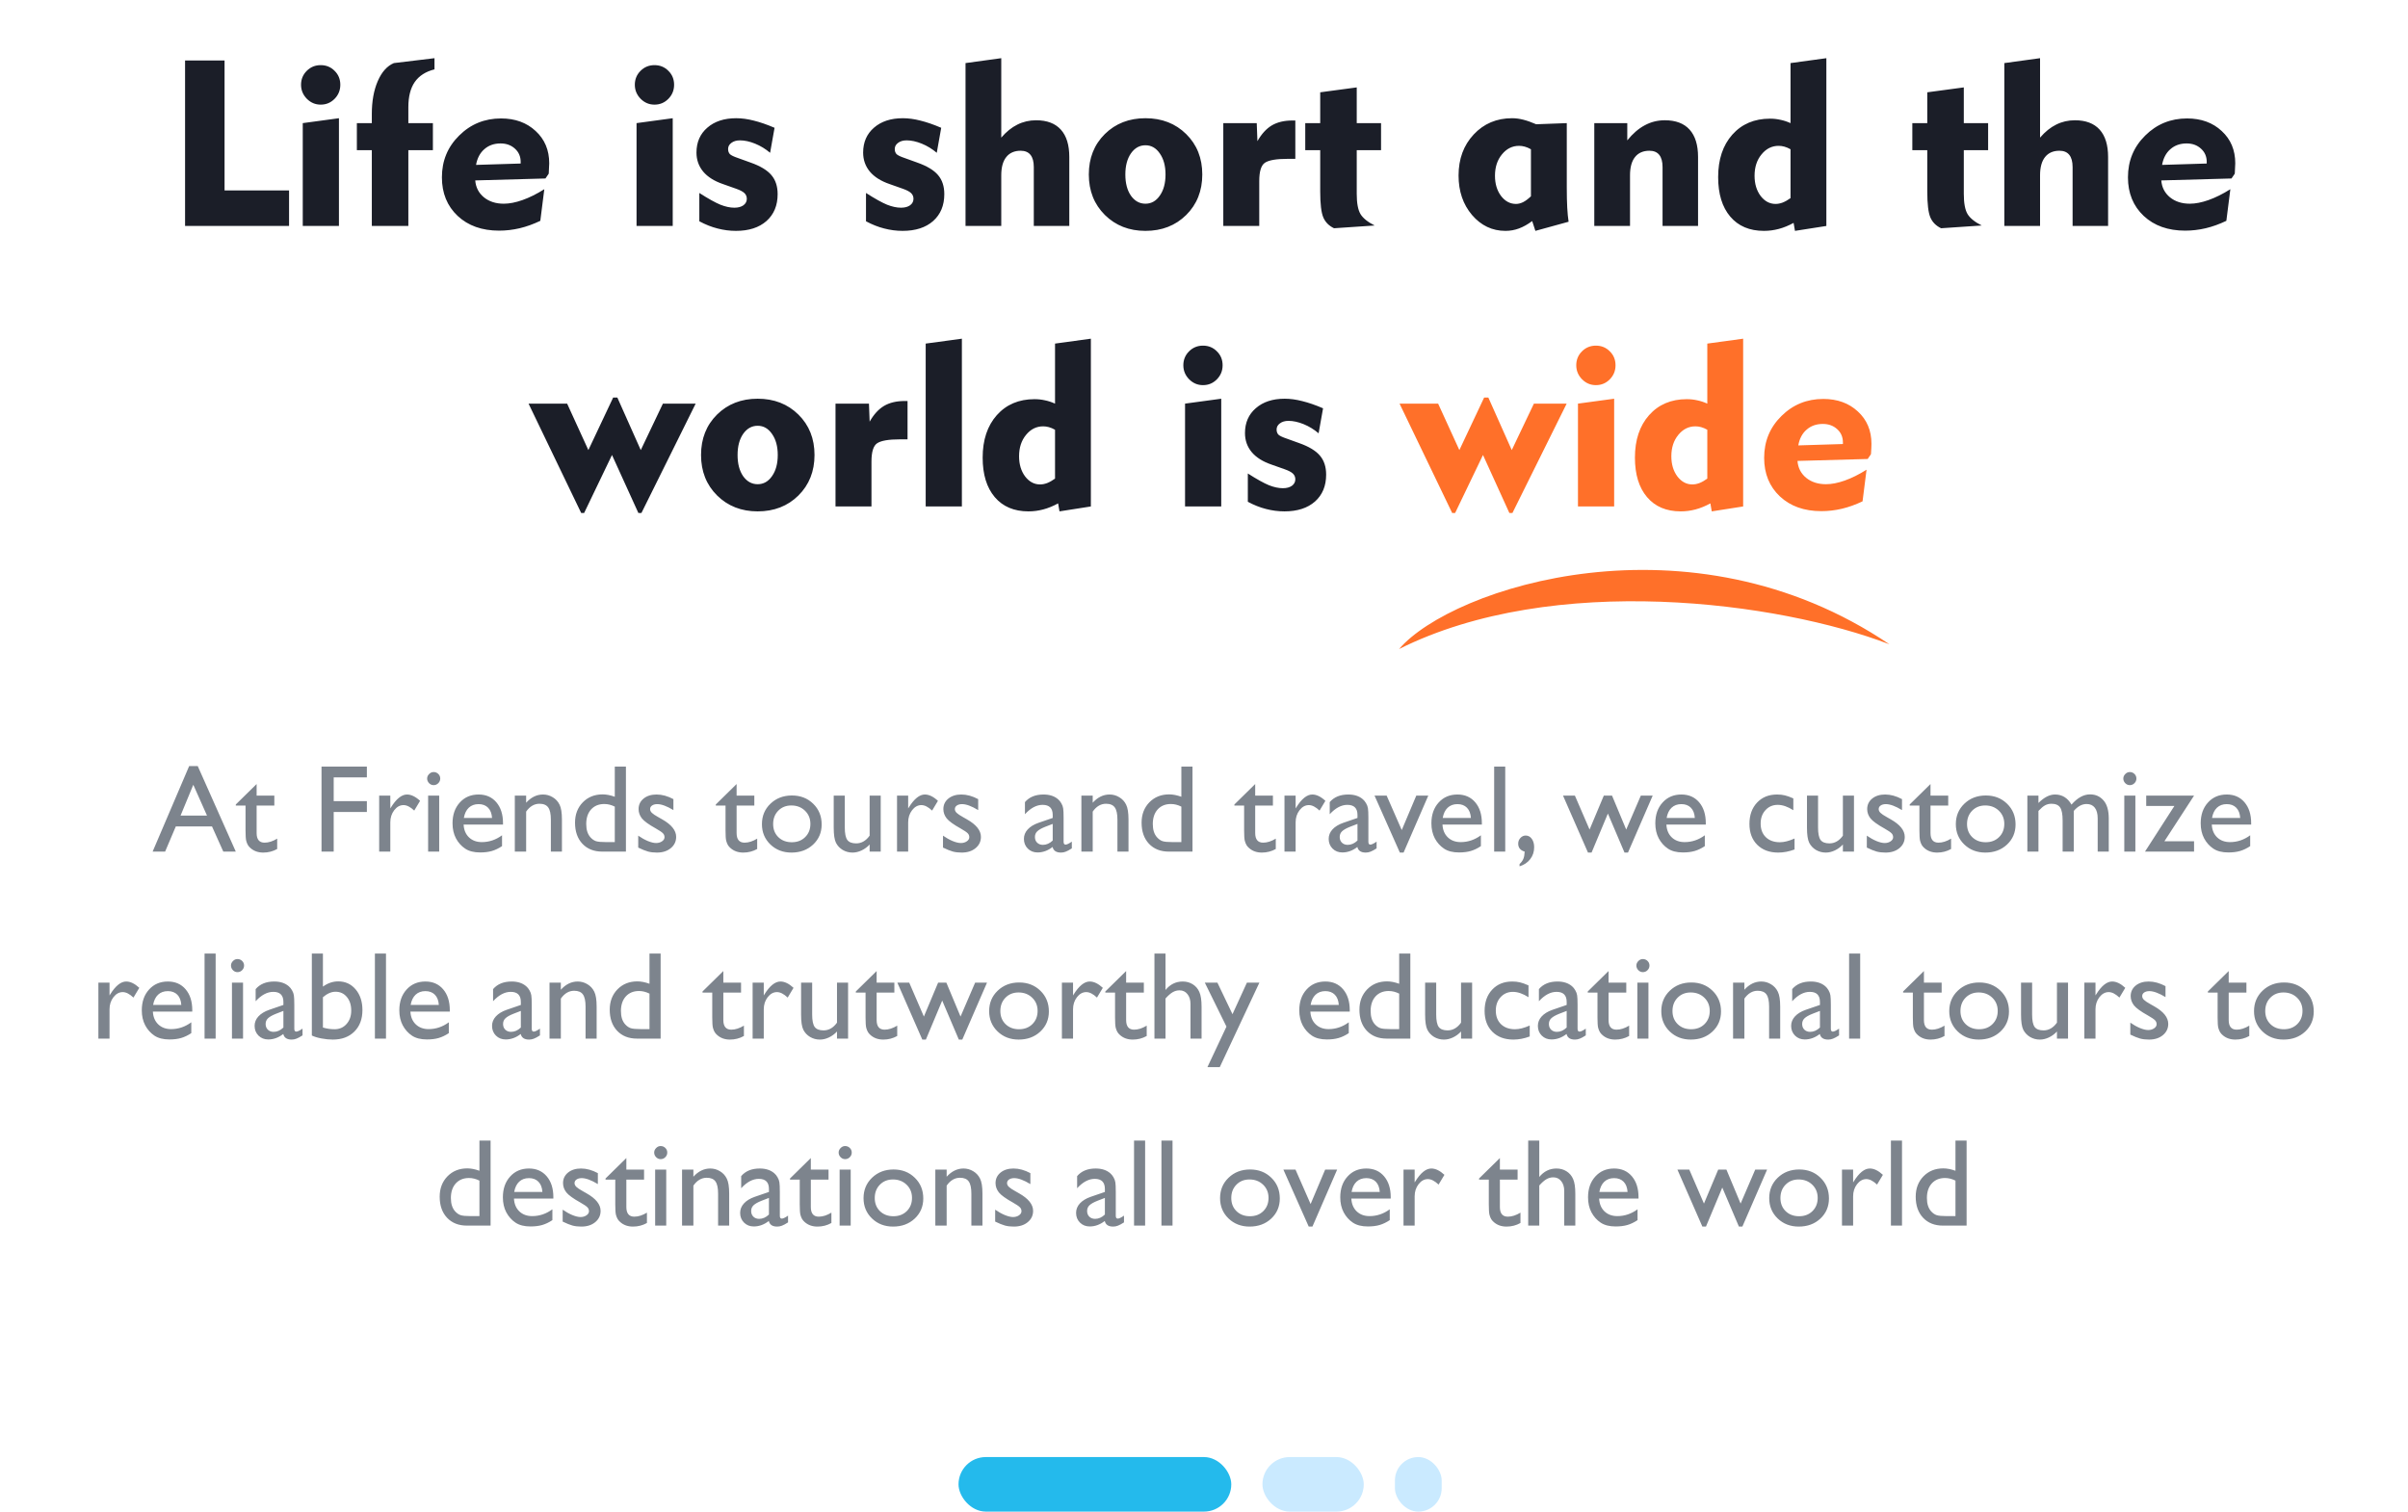 <svg width="309" height="194" viewBox="0 0 309 194" fill="none" xmlns="http://www.w3.org/2000/svg">
<path d="M23.748 29V7.76H28.816V24.444H37.093V29H23.748ZM38.631 10.88C38.631 10.177 38.875 9.581 39.363 9.093C39.852 8.604 40.447 8.36 41.15 8.36C41.863 8.36 42.459 8.604 42.938 9.093C43.426 9.571 43.67 10.167 43.67 10.88C43.67 11.583 43.426 12.184 42.938 12.682C42.449 13.18 41.853 13.429 41.15 13.429C40.467 13.429 39.876 13.18 39.378 12.682C38.88 12.174 38.631 11.573 38.631 10.88ZM43.494 29H38.851V15.802L43.494 15.172V29ZM55.55 15.802V19.273H52.4V29H47.713V19.273H45.794V15.802H47.713V14.63C47.713 12.989 47.967 11.583 48.475 10.411C48.982 9.239 49.671 8.468 50.54 8.097L55.755 7.467V8.902C54.622 9.186 53.777 9.728 53.221 10.528C52.674 11.319 52.4 12.398 52.4 13.766V15.802H55.55ZM61.087 21.163L66.814 20.987V20.782C66.814 20.089 66.57 19.523 66.082 19.083C65.594 18.634 64.978 18.409 64.236 18.409C63.406 18.409 62.713 18.653 62.156 19.142C61.6 19.62 61.243 20.294 61.087 21.163ZM69.847 24.283L69.334 28.341C68.436 28.77 67.552 29.088 66.683 29.293C65.814 29.498 64.935 29.601 64.046 29.601C61.849 29.601 60.076 28.971 58.728 27.711C57.381 26.441 56.707 24.791 56.707 22.76C56.707 20.641 57.444 18.854 58.919 17.398C60.394 15.934 62.185 15.201 64.295 15.201C66.102 15.201 67.581 15.738 68.733 16.812C69.895 17.877 70.477 19.259 70.477 20.958C70.477 21.222 70.457 21.642 70.418 22.218L70.403 22.306L69.993 22.906L60.984 23.155C61.053 24.044 61.424 24.767 62.098 25.323C62.772 25.87 63.621 26.144 64.647 26.144C65.369 26.144 66.17 25.987 67.049 25.675C67.938 25.362 68.87 24.898 69.847 24.283ZM81.463 10.88C81.463 10.177 81.707 9.581 82.195 9.093C82.684 8.604 83.279 8.36 83.982 8.36C84.695 8.36 85.291 8.604 85.769 9.093C86.258 9.571 86.502 10.167 86.502 10.88C86.502 11.583 86.258 12.184 85.769 12.682C85.281 13.18 84.686 13.429 83.982 13.429C83.299 13.429 82.708 13.18 82.21 12.682C81.712 12.174 81.463 11.573 81.463 10.88ZM86.326 29H81.683V15.802L86.326 15.172V29ZM89.739 28.399V24.767C90.901 25.509 91.805 26.012 92.449 26.275C93.094 26.529 93.689 26.656 94.236 26.656C94.715 26.656 95.101 26.554 95.394 26.349C95.686 26.134 95.833 25.855 95.833 25.514C95.833 25.221 95.731 24.977 95.525 24.781C95.32 24.586 94.969 24.4 94.471 24.225L92.772 23.624C91.658 23.243 90.814 22.711 90.237 22.027C89.661 21.334 89.373 20.519 89.373 19.581C89.373 18.253 89.837 17.189 90.765 16.388C91.692 15.577 92.928 15.172 94.471 15.172C95.184 15.172 95.936 15.274 96.727 15.479C97.527 15.675 98.416 15.982 99.393 16.402L98.821 19.61C98.235 19.112 97.596 18.722 96.902 18.439C96.209 18.155 95.56 18.014 94.954 18.014C94.505 18.014 94.139 18.121 93.856 18.336C93.572 18.541 93.431 18.805 93.431 19.127C93.431 19.4 93.509 19.62 93.665 19.786C93.831 19.942 94.192 20.113 94.749 20.299L96.331 20.87C97.571 21.31 98.455 21.842 98.982 22.467C99.519 23.092 99.788 23.907 99.788 24.913C99.788 26.368 99.31 27.52 98.353 28.37C97.395 29.21 96.092 29.63 94.441 29.63C93.641 29.63 92.85 29.527 92.068 29.322C91.297 29.127 90.52 28.819 89.739 28.399ZM111.126 28.399V24.767C112.288 25.509 113.191 26.012 113.836 26.275C114.48 26.529 115.076 26.656 115.623 26.656C116.102 26.656 116.487 26.554 116.78 26.349C117.073 26.134 117.22 25.855 117.22 25.514C117.22 25.221 117.117 24.977 116.912 24.781C116.707 24.586 116.355 24.4 115.857 24.225L114.158 23.624C113.045 23.243 112.2 22.711 111.624 22.027C111.048 21.334 110.76 20.519 110.76 19.581C110.76 18.253 111.224 17.189 112.151 16.388C113.079 15.577 114.314 15.172 115.857 15.172C116.57 15.172 117.322 15.274 118.113 15.479C118.914 15.675 119.803 15.982 120.779 16.402L120.208 19.61C119.622 19.112 118.982 18.722 118.289 18.439C117.596 18.155 116.946 18.014 116.341 18.014C115.892 18.014 115.525 18.121 115.242 18.336C114.959 18.541 114.817 18.805 114.817 19.127C114.817 19.4 114.896 19.62 115.052 19.786C115.218 19.942 115.579 20.113 116.136 20.299L117.718 20.87C118.958 21.31 119.842 21.842 120.369 22.467C120.906 23.092 121.175 23.907 121.175 24.913C121.175 26.368 120.696 27.52 119.739 28.37C118.782 29.21 117.479 29.63 115.828 29.63C115.027 29.63 114.236 29.527 113.455 29.322C112.684 29.127 111.907 28.819 111.126 28.399ZM128.484 29H123.899V8.097L128.484 7.467V17.662C129.129 16.91 129.817 16.354 130.55 15.992C131.292 15.621 132.093 15.435 132.952 15.435C134.349 15.435 135.408 15.836 136.131 16.637C136.854 17.438 137.215 18.609 137.215 20.152V29H132.659V21.441C132.659 20.748 132.518 20.226 132.234 19.874C131.951 19.523 131.531 19.347 130.975 19.347C130.174 19.347 129.559 19.615 129.129 20.152C128.699 20.689 128.484 21.471 128.484 22.496V29ZM144.407 22.394C144.407 23.517 144.646 24.425 145.125 25.118C145.613 25.802 146.233 26.144 146.985 26.144C147.737 26.144 148.353 25.797 148.831 25.104C149.319 24.41 149.563 23.507 149.563 22.394C149.563 21.29 149.319 20.392 148.831 19.698C148.353 18.995 147.737 18.644 146.985 18.644C146.233 18.644 145.613 18.99 145.125 19.684C144.646 20.377 144.407 21.28 144.407 22.394ZM139.72 22.394C139.72 20.294 140.403 18.565 141.771 17.208C143.147 15.851 144.886 15.172 146.985 15.172C149.095 15.172 150.838 15.851 152.215 17.208C153.592 18.565 154.28 20.294 154.28 22.394C154.28 24.493 153.592 26.227 152.215 27.594C150.838 28.951 149.095 29.63 146.985 29.63C144.896 29.63 143.162 28.951 141.785 27.594C140.408 26.227 139.72 24.493 139.72 22.394ZM161.59 29H156.976V15.802H161.268L161.355 18.116C161.883 17.189 162.498 16.515 163.201 16.095C163.914 15.675 164.798 15.465 165.853 15.465H166.219V20.387H165.735H165.223C163.787 20.387 162.82 20.553 162.322 20.885C161.834 21.207 161.59 21.993 161.59 23.243V29ZM169.412 24.561V19.273H167.493V15.802H169.412V11.847L174.1 11.217V15.802H177.22V19.273H174.1V24.884C174.1 26.075 174.261 26.939 174.583 27.477C174.905 28.004 175.511 28.492 176.399 28.941L171.185 29.293C170.53 28.98 170.071 28.517 169.808 27.901C169.544 27.276 169.412 26.163 169.412 24.561ZM196.453 19.156C196.18 19 195.916 18.888 195.662 18.819C195.418 18.751 195.174 18.717 194.93 18.717C194.061 18.717 193.328 19.083 192.732 19.815C192.137 20.538 191.839 21.451 191.839 22.555C191.839 23.59 192.098 24.454 192.615 25.148C193.143 25.831 193.782 26.173 194.534 26.173C194.837 26.173 195.145 26.095 195.457 25.939C195.779 25.773 196.111 25.523 196.453 25.191V19.156ZM201.053 15.802V24.049C201.053 25.084 201.072 25.953 201.111 26.656C201.15 27.359 201.209 27.96 201.287 28.458L197.024 29.63L196.614 28.37C196.038 28.8 195.472 29.117 194.915 29.322C194.368 29.527 193.792 29.63 193.187 29.63C191.487 29.63 190.057 28.951 188.895 27.594C187.742 26.236 187.166 24.547 187.166 22.525C187.166 20.396 187.815 18.639 189.114 17.252C190.413 15.865 192.054 15.172 194.036 15.172C194.495 15.172 194.974 15.235 195.472 15.362C195.97 15.489 196.521 15.685 197.127 15.948L201.053 15.802ZM209.168 29H204.583V15.802H208.816V18.014C209.52 17.145 210.267 16.5 211.058 16.08C211.849 15.65 212.708 15.435 213.636 15.435C215.032 15.435 216.092 15.836 216.814 16.637C217.537 17.438 217.898 18.609 217.898 20.152V29H213.343V21.441C213.343 20.748 213.201 20.226 212.918 19.874C212.635 19.523 212.215 19.347 211.658 19.347C210.857 19.347 210.242 19.615 209.812 20.152C209.383 20.689 209.168 21.471 209.168 22.496V29ZM229.764 19.156C229.49 19 229.227 18.888 228.973 18.819C228.729 18.751 228.484 18.717 228.24 18.717C227.371 18.717 226.639 19.083 226.043 19.815C225.447 20.538 225.149 21.451 225.149 22.555C225.149 23.59 225.408 24.454 225.926 25.148C226.453 25.831 227.093 26.173 227.845 26.173C228.138 26.173 228.44 26.114 228.753 25.997C229.075 25.87 229.412 25.68 229.764 25.426V19.156ZM234.363 7.467V29L230.335 29.63L230.159 28.605C229.515 28.956 228.88 29.215 228.255 29.381C227.63 29.547 226.995 29.63 226.351 29.63C224.505 29.63 223.064 29.02 222.029 27.799C220.994 26.578 220.477 24.889 220.477 22.73C220.477 20.465 221.082 18.648 222.293 17.281C223.514 15.914 225.125 15.23 227.127 15.23C227.596 15.23 228.045 15.279 228.475 15.377C228.904 15.465 229.334 15.606 229.764 15.802V8.097L234.363 7.467ZM247.312 24.561V19.273H245.394V15.802H247.312V11.847L252 11.217V15.802H255.12V19.273H252V24.884C252 26.075 252.161 26.939 252.483 27.477C252.806 28.004 253.411 28.492 254.3 28.941L249.085 29.293C248.431 28.98 247.972 28.517 247.708 27.901C247.444 27.276 247.312 26.163 247.312 24.561ZM261.785 29H257.2V8.097L261.785 7.467V17.662C262.43 16.91 263.118 16.354 263.851 15.992C264.593 15.621 265.394 15.435 266.253 15.435C267.649 15.435 268.709 15.836 269.432 16.637C270.154 17.438 270.516 18.609 270.516 20.152V29H265.96V21.441C265.96 20.748 265.818 20.226 265.535 19.874C265.252 19.523 264.832 19.347 264.275 19.347C263.475 19.347 262.859 19.615 262.43 20.152C262 20.689 261.785 21.471 261.785 22.496V29ZM277.444 21.163L283.172 20.987V20.782C283.172 20.089 282.928 19.523 282.439 19.083C281.951 18.634 281.336 18.409 280.594 18.409C279.764 18.409 279.07 18.653 278.514 19.142C277.957 19.62 277.601 20.294 277.444 21.163ZM286.204 24.283L285.691 28.341C284.793 28.77 283.909 29.088 283.04 29.293C282.171 29.498 281.292 29.601 280.403 29.601C278.206 29.601 276.434 28.971 275.086 27.711C273.738 26.441 273.064 24.791 273.064 22.76C273.064 20.641 273.802 18.854 275.276 17.398C276.751 15.934 278.543 15.201 280.652 15.201C282.459 15.201 283.938 15.738 285.091 16.812C286.253 17.877 286.834 19.259 286.834 20.958C286.834 21.222 286.814 21.642 286.775 22.218L286.761 22.306L286.351 22.906L277.342 23.155C277.41 24.044 277.781 24.767 278.455 25.323C279.129 25.87 279.979 26.144 281.004 26.144C281.727 26.144 282.527 25.987 283.406 25.675C284.295 25.362 285.228 24.898 286.204 24.283ZM74.959 65.835H74.578L67.825 51.802H72.776L75.501 57.764L78.68 51.025H79.222L82.225 57.764L85.066 51.802H89.27L82.312 65.835H81.917L78.533 58.394L74.959 65.835ZM94.647 58.394C94.647 59.517 94.886 60.425 95.364 61.118C95.853 61.802 96.473 62.144 97.225 62.144C97.977 62.144 98.592 61.797 99.07 61.103C99.559 60.41 99.803 59.507 99.803 58.394C99.803 57.29 99.559 56.392 99.07 55.698C98.592 54.995 97.977 54.644 97.225 54.644C96.473 54.644 95.853 54.99 95.364 55.684C94.886 56.377 94.647 57.28 94.647 58.394ZM89.959 58.394C89.959 56.294 90.643 54.565 92.01 53.208C93.387 51.851 95.125 51.172 97.225 51.172C99.334 51.172 101.077 51.851 102.454 53.208C103.831 54.565 104.52 56.294 104.52 58.394C104.52 60.493 103.831 62.227 102.454 63.594C101.077 64.951 99.334 65.63 97.225 65.63C95.135 65.63 93.401 64.951 92.024 63.594C90.647 62.227 89.959 60.493 89.959 58.394ZM111.829 65H107.215V51.802H111.507L111.595 54.116C112.122 53.188 112.737 52.515 113.44 52.095C114.153 51.675 115.037 51.465 116.092 51.465H116.458V56.387H115.975H115.462C114.026 56.387 113.06 56.553 112.562 56.885C112.073 57.207 111.829 57.993 111.829 59.243V65ZM123.431 65H118.787V44.097L123.431 43.467V65ZM135.384 55.156C135.11 55 134.847 54.888 134.593 54.819C134.349 54.751 134.104 54.717 133.86 54.717C132.991 54.717 132.259 55.083 131.663 55.815C131.067 56.538 130.77 57.451 130.77 58.555C130.77 59.59 131.028 60.454 131.546 61.148C132.073 61.831 132.713 62.173 133.465 62.173C133.758 62.173 134.061 62.114 134.373 61.997C134.695 61.87 135.032 61.68 135.384 61.426V55.156ZM139.983 43.467V65L135.955 65.63L135.779 64.605C135.135 64.956 134.5 65.215 133.875 65.381C133.25 65.547 132.615 65.63 131.971 65.63C130.125 65.63 128.685 65.019 127.649 63.799C126.614 62.578 126.097 60.889 126.097 58.73C126.097 56.465 126.702 54.648 127.913 53.281C129.134 51.914 130.745 51.23 132.747 51.23C133.216 51.23 133.665 51.279 134.095 51.377C134.524 51.465 134.954 51.606 135.384 51.802V44.097L139.983 43.467ZM151.849 46.88C151.849 46.177 152.093 45.581 152.581 45.093C153.069 44.605 153.665 44.36 154.368 44.36C155.081 44.36 155.677 44.605 156.155 45.093C156.644 45.571 156.888 46.167 156.888 46.88C156.888 47.583 156.644 48.184 156.155 48.682C155.667 49.18 155.071 49.429 154.368 49.429C153.685 49.429 153.094 49.18 152.596 48.682C152.098 48.174 151.849 47.573 151.849 46.88ZM156.712 65H152.068V51.802L156.712 51.172V65ZM160.125 64.399V60.767C161.287 61.509 162.19 62.012 162.835 62.275C163.479 62.529 164.075 62.656 164.622 62.656C165.101 62.656 165.486 62.554 165.779 62.349C166.072 62.134 166.219 61.855 166.219 61.514C166.219 61.221 166.116 60.977 165.911 60.781C165.706 60.586 165.354 60.4 164.856 60.225L163.157 59.624C162.044 59.243 161.199 58.711 160.623 58.027C160.047 57.334 159.759 56.519 159.759 55.581C159.759 54.253 160.223 53.188 161.15 52.388C162.078 51.577 163.313 51.172 164.856 51.172C165.569 51.172 166.321 51.274 167.112 51.48C167.913 51.675 168.802 51.982 169.778 52.402L169.207 55.61C168.621 55.112 167.981 54.722 167.288 54.438C166.595 54.155 165.945 54.014 165.34 54.014C164.891 54.014 164.524 54.121 164.241 54.336C163.958 54.541 163.816 54.805 163.816 55.127C163.816 55.4 163.895 55.62 164.051 55.786C164.217 55.942 164.578 56.113 165.135 56.299L166.717 56.87C167.957 57.31 168.841 57.842 169.368 58.467C169.905 59.092 170.174 59.907 170.174 60.913C170.174 62.368 169.695 63.52 168.738 64.37C167.781 65.21 166.478 65.63 164.827 65.63C164.026 65.63 163.235 65.527 162.454 65.322C161.683 65.127 160.906 64.819 160.125 64.399Z" fill="#1B1E28"/>
<path d="M186.727 65.835H186.346L179.593 51.802H184.544L187.269 57.764L190.447 51.025H190.989L193.992 57.764L196.834 51.802H201.038L194.08 65.835H193.685L190.301 58.394L186.727 65.835ZM202.269 46.88C202.269 46.177 202.513 45.581 203.001 45.093C203.489 44.605 204.085 44.36 204.788 44.36C205.501 44.36 206.097 44.605 206.575 45.093C207.063 45.571 207.308 46.167 207.308 46.88C207.308 47.583 207.063 48.184 206.575 48.682C206.087 49.18 205.491 49.429 204.788 49.429C204.104 49.429 203.514 49.18 203.016 48.682C202.518 48.174 202.269 47.573 202.269 46.88ZM207.132 65H202.488V51.802L207.132 51.172V65ZM219.085 55.156C218.812 55 218.548 54.888 218.294 54.819C218.05 54.751 217.806 54.717 217.562 54.717C216.692 54.717 215.96 55.083 215.364 55.815C214.769 56.538 214.471 57.451 214.471 58.555C214.471 59.59 214.729 60.454 215.247 61.148C215.774 61.831 216.414 62.173 217.166 62.173C217.459 62.173 217.762 62.114 218.074 61.997C218.396 61.87 218.733 61.68 219.085 61.426V55.156ZM223.685 43.467V65L219.656 65.63L219.48 64.605C218.836 64.956 218.201 65.215 217.576 65.381C216.951 65.547 216.316 65.63 215.672 65.63C213.826 65.63 212.386 65.019 211.351 63.799C210.315 62.578 209.798 60.889 209.798 58.73C209.798 56.465 210.403 54.648 211.614 53.281C212.835 51.914 214.446 51.23 216.448 51.23C216.917 51.23 217.366 51.279 217.796 51.377C218.226 51.465 218.655 51.606 219.085 51.802V44.097L223.685 43.467ZM230.76 57.163L236.487 56.987V56.782C236.487 56.089 236.243 55.523 235.755 55.083C235.267 54.634 234.651 54.409 233.909 54.409C233.079 54.409 232.386 54.653 231.829 55.142C231.272 55.62 230.916 56.294 230.76 57.163ZM239.52 60.283L239.007 64.341C238.108 64.77 237.225 65.088 236.355 65.293C235.486 65.498 234.607 65.601 233.719 65.601C231.521 65.601 229.749 64.971 228.401 63.711C227.054 62.441 226.38 60.791 226.38 58.76C226.38 56.641 227.117 54.853 228.592 53.398C230.066 51.934 231.858 51.201 233.968 51.201C235.774 51.201 237.254 51.738 238.406 52.812C239.568 53.877 240.149 55.259 240.149 56.958C240.149 57.222 240.13 57.642 240.091 58.218L240.076 58.306L239.666 58.906L230.657 59.155C230.726 60.044 231.097 60.767 231.771 61.323C232.444 61.87 233.294 62.144 234.319 62.144C235.042 62.144 235.843 61.987 236.722 61.675C237.61 61.362 238.543 60.898 239.52 60.283Z" fill="#FF7029"/>
<path d="M179.53 83.298C186.322 75.382 216.869 65.383 242.449 82.685C228.297 77.254 199.364 73.364 179.53 83.298Z" fill="#FF7029"/>
<path d="M24.273 98.32H25.375L30.258 109.296H28.656L27.203 106.062H22.562L21.188 109.296H19.586L24.273 98.32ZM26.562 104.671L24.805 100.718L23.172 104.671H26.562ZM30.258 103.249L32.93 100.624V102.109H35.203V103.39H32.93V106.913C32.93 107.736 33.271 108.148 33.953 108.148C34.464 108.148 35.003 107.976 35.57 107.632V108.96C35.023 109.267 34.427 109.421 33.781 109.421C33.13 109.421 32.589 109.231 32.156 108.851C32.021 108.736 31.909 108.609 31.82 108.468C31.732 108.322 31.656 108.135 31.594 107.905C31.537 107.671 31.508 107.228 31.508 106.577V103.39H30.258V103.249ZM41.258 98.382H47.078V99.773H42.82V102.82H47.078V104.21H42.82V109.296H41.258V98.382ZM50.086 102.109V103.757L50.164 103.632C50.852 102.523 51.539 101.968 52.227 101.968C52.763 101.968 53.323 102.239 53.906 102.78L53.156 104.03C52.661 103.562 52.203 103.327 51.781 103.327C51.323 103.327 50.925 103.546 50.586 103.984C50.253 104.421 50.086 104.939 50.086 105.538V109.296H48.656V102.109H50.086ZM55.641 99.085C55.875 99.085 56.075 99.166 56.242 99.327C56.409 99.489 56.492 99.687 56.492 99.921C56.492 100.15 56.409 100.348 56.242 100.515C56.075 100.682 55.875 100.765 55.641 100.765C55.422 100.765 55.229 100.682 55.062 100.515C54.896 100.343 54.812 100.145 54.812 99.921C54.812 99.702 54.896 99.51 55.062 99.343C55.229 99.171 55.422 99.085 55.641 99.085ZM54.938 102.109H56.359V109.296H54.938V102.109ZM64.547 105.827H59.492C59.529 106.515 59.758 107.062 60.18 107.468C60.607 107.874 61.156 108.077 61.828 108.077C62.766 108.077 63.63 107.786 64.422 107.202V108.593C63.984 108.885 63.55 109.093 63.117 109.218C62.69 109.343 62.188 109.405 61.609 109.405C60.818 109.405 60.177 109.241 59.688 108.913C59.198 108.585 58.805 108.145 58.508 107.593C58.216 107.036 58.07 106.392 58.07 105.663C58.07 104.57 58.38 103.682 59 102.999C59.62 102.312 60.425 101.968 61.414 101.968C62.367 101.968 63.128 102.301 63.695 102.968C64.263 103.635 64.547 104.528 64.547 105.648V105.827ZM59.523 104.976H63.141C63.104 104.408 62.935 103.971 62.633 103.663C62.331 103.356 61.925 103.202 61.414 103.202C60.904 103.202 60.484 103.356 60.156 103.663C59.833 103.971 59.622 104.408 59.523 104.976ZM67.516 102.109V103.023C68.151 102.32 68.872 101.968 69.68 101.968C70.128 101.968 70.544 102.085 70.93 102.32C71.315 102.549 71.607 102.866 71.805 103.273C72.008 103.674 72.109 104.312 72.109 105.187V109.296H70.688V105.202C70.688 104.468 70.576 103.945 70.352 103.632C70.128 103.314 69.753 103.155 69.227 103.155C68.555 103.155 67.984 103.491 67.516 104.163V109.296H66.062V102.109H67.516ZM78.891 98.382H80.32V109.296H77.281C76.219 109.296 75.37 108.96 74.734 108.288C74.104 107.616 73.789 106.715 73.789 105.585C73.789 104.528 74.12 103.658 74.781 102.976C75.448 102.294 76.297 101.952 77.328 101.952C77.807 101.952 78.328 102.054 78.891 102.257V98.382ZM78.891 108.077V103.523C78.448 103.299 78 103.187 77.547 103.187C76.838 103.187 76.273 103.419 75.852 103.882C75.435 104.346 75.227 104.971 75.227 105.757C75.227 106.497 75.409 107.067 75.773 107.468C75.992 107.708 76.224 107.869 76.469 107.952C76.713 108.036 77.154 108.077 77.789 108.077H78.891ZM81.898 108.78V107.249C82.299 107.53 82.708 107.76 83.125 107.937C83.547 108.109 83.901 108.195 84.188 108.195C84.484 108.195 84.74 108.122 84.953 107.976C85.167 107.83 85.273 107.655 85.273 107.452C85.273 107.244 85.203 107.072 85.062 106.937C84.927 106.796 84.63 106.596 84.172 106.335C83.255 105.825 82.654 105.39 82.367 105.03C82.086 104.666 81.945 104.27 81.945 103.843C81.945 103.291 82.159 102.84 82.586 102.491C83.018 102.142 83.573 101.968 84.25 101.968C84.953 101.968 85.674 102.166 86.414 102.562V103.968C85.57 103.458 84.88 103.202 84.344 103.202C84.068 103.202 83.844 103.262 83.672 103.382C83.505 103.497 83.422 103.65 83.422 103.843C83.422 104.01 83.497 104.169 83.648 104.32C83.805 104.471 84.076 104.653 84.461 104.866L84.969 105.155C86.167 105.833 86.766 106.583 86.766 107.405C86.766 107.994 86.534 108.478 86.07 108.859C85.612 109.234 85.021 109.421 84.297 109.421C83.87 109.421 83.49 109.377 83.156 109.288C82.823 109.195 82.404 109.025 81.898 108.78ZM91.852 103.249L94.523 100.624V102.109H96.797V103.39H94.523V106.913C94.523 107.736 94.865 108.148 95.547 108.148C96.057 108.148 96.596 107.976 97.164 107.632V108.96C96.617 109.267 96.021 109.421 95.375 109.421C94.724 109.421 94.182 109.231 93.75 108.851C93.615 108.736 93.503 108.609 93.414 108.468C93.326 108.322 93.25 108.135 93.188 107.905C93.13 107.671 93.102 107.228 93.102 106.577V103.39H91.852V103.249ZM101.625 102.093C102.719 102.093 103.628 102.447 104.352 103.155C105.076 103.859 105.438 104.744 105.438 105.812C105.438 106.848 105.07 107.71 104.336 108.398C103.602 109.08 102.677 109.421 101.562 109.421C100.484 109.421 99.583 109.075 98.859 108.382C98.135 107.684 97.773 106.814 97.773 105.773C97.773 104.721 98.138 103.846 98.867 103.148C99.602 102.445 100.521 102.093 101.625 102.093ZM101.547 103.374C100.865 103.374 100.305 103.598 99.867 104.046C99.43 104.494 99.211 105.064 99.211 105.757C99.211 106.445 99.435 107.007 99.883 107.445C100.331 107.877 100.906 108.093 101.609 108.093C102.307 108.093 102.878 107.874 103.32 107.437C103.768 106.994 103.992 106.429 103.992 105.741C103.992 105.059 103.76 104.494 103.297 104.046C102.833 103.598 102.25 103.374 101.547 103.374ZM111.594 109.296V108.382C111.292 108.71 110.945 108.965 110.555 109.148C110.169 109.33 109.784 109.421 109.398 109.421C108.945 109.421 108.526 109.309 108.141 109.085C107.76 108.856 107.471 108.549 107.273 108.163C107.081 107.773 106.984 107.127 106.984 106.226V102.109H108.406V106.21C108.406 106.965 108.513 107.494 108.727 107.796C108.945 108.093 109.326 108.241 109.867 108.241C110.544 108.241 111.12 107.911 111.594 107.249V102.109H113.016V109.296H111.594ZM116.539 102.109V103.757L116.617 103.632C117.305 102.523 117.992 101.968 118.68 101.968C119.216 101.968 119.776 102.239 120.359 102.78L119.609 104.03C119.115 103.562 118.656 103.327 118.234 103.327C117.776 103.327 117.378 103.546 117.039 103.984C116.706 104.421 116.539 104.939 116.539 105.538V109.296H115.109V102.109H116.539ZM121.008 108.78V107.249C121.409 107.53 121.818 107.76 122.234 107.937C122.656 108.109 123.01 108.195 123.297 108.195C123.594 108.195 123.849 108.122 124.062 107.976C124.276 107.83 124.383 107.655 124.383 107.452C124.383 107.244 124.312 107.072 124.172 106.937C124.036 106.796 123.74 106.596 123.281 106.335C122.365 105.825 121.763 105.39 121.477 105.03C121.195 104.666 121.055 104.27 121.055 103.843C121.055 103.291 121.268 102.84 121.695 102.491C122.128 102.142 122.682 101.968 123.359 101.968C124.062 101.968 124.784 102.166 125.523 102.562V103.968C124.68 103.458 123.99 103.202 123.453 103.202C123.177 103.202 122.953 103.262 122.781 103.382C122.615 103.497 122.531 103.65 122.531 103.843C122.531 104.01 122.607 104.169 122.758 104.32C122.914 104.471 123.185 104.653 123.57 104.866L124.078 105.155C125.276 105.833 125.875 106.583 125.875 107.405C125.875 107.994 125.643 108.478 125.18 108.859C124.721 109.234 124.13 109.421 123.406 109.421C122.979 109.421 122.599 109.377 122.266 109.288C121.932 109.195 121.513 109.025 121.008 108.78ZM136.484 104.976V108.03C136.484 108.275 136.568 108.398 136.734 108.398C136.906 108.398 137.174 108.27 137.539 108.015V108.882C137.216 109.09 136.956 109.231 136.758 109.304C136.565 109.382 136.362 109.421 136.148 109.421C135.539 109.421 135.18 109.182 135.07 108.702C134.466 109.171 133.823 109.405 133.141 109.405C132.641 109.405 132.224 109.241 131.891 108.913C131.557 108.58 131.391 108.163 131.391 107.663C131.391 107.21 131.552 106.807 131.875 106.452C132.203 106.093 132.667 105.809 133.266 105.601L135.086 104.976V104.593C135.086 103.728 134.654 103.296 133.789 103.296C133.013 103.296 132.258 103.697 131.523 104.499V102.945C132.076 102.294 132.87 101.968 133.906 101.968C134.682 101.968 135.305 102.171 135.773 102.577C135.93 102.708 136.07 102.882 136.195 103.101C136.32 103.314 136.398 103.53 136.43 103.749C136.466 103.963 136.484 104.372 136.484 104.976ZM135.086 107.874V105.741L134.133 106.109C133.648 106.301 133.305 106.497 133.102 106.695C132.904 106.887 132.805 107.129 132.805 107.421C132.805 107.718 132.898 107.96 133.086 108.148C133.279 108.335 133.526 108.429 133.828 108.429C134.281 108.429 134.701 108.244 135.086 107.874ZM140.219 102.109V103.023C140.854 102.32 141.576 101.968 142.383 101.968C142.831 101.968 143.247 102.085 143.633 102.32C144.018 102.549 144.31 102.866 144.508 103.273C144.711 103.674 144.812 104.312 144.812 105.187V109.296H143.391V105.202C143.391 104.468 143.279 103.945 143.055 103.632C142.831 103.314 142.456 103.155 141.93 103.155C141.258 103.155 140.688 103.491 140.219 104.163V109.296H138.766V102.109H140.219ZM151.594 98.382H153.023V109.296H149.984C148.922 109.296 148.073 108.96 147.438 108.288C146.807 107.616 146.492 106.715 146.492 105.585C146.492 104.528 146.823 103.658 147.484 102.976C148.151 102.294 149 101.952 150.031 101.952C150.51 101.952 151.031 102.054 151.594 102.257V98.382ZM151.594 108.077V103.523C151.151 103.299 150.703 103.187 150.25 103.187C149.542 103.187 148.977 103.419 148.555 103.882C148.138 104.346 147.93 104.971 147.93 105.757C147.93 106.497 148.112 107.067 148.477 107.468C148.695 107.708 148.927 107.869 149.172 107.952C149.417 108.036 149.857 108.077 150.492 108.077H151.594ZM158.398 103.249L161.07 100.624V102.109H163.344V103.39H161.07V106.913C161.07 107.736 161.411 108.148 162.094 108.148C162.604 108.148 163.143 107.976 163.711 107.632V108.96C163.164 109.267 162.568 109.421 161.922 109.421C161.271 109.421 160.729 109.231 160.297 108.851C160.161 108.736 160.049 108.609 159.961 108.468C159.872 108.322 159.797 108.135 159.734 107.905C159.677 107.671 159.648 107.228 159.648 106.577V103.39H158.398V103.249ZM166.258 102.109V103.757L166.336 103.632C167.023 102.523 167.711 101.968 168.398 101.968C168.935 101.968 169.495 102.239 170.078 102.78L169.328 104.03C168.833 103.562 168.375 103.327 167.953 103.327C167.495 103.327 167.096 103.546 166.758 103.984C166.424 104.421 166.258 104.939 166.258 105.538V109.296H164.828V102.109H166.258ZM175.594 104.976V108.03C175.594 108.275 175.677 108.398 175.844 108.398C176.016 108.398 176.284 108.27 176.648 108.015V108.882C176.326 109.09 176.065 109.231 175.867 109.304C175.674 109.382 175.471 109.421 175.258 109.421C174.648 109.421 174.289 109.182 174.18 108.702C173.576 109.171 172.932 109.405 172.25 109.405C171.75 109.405 171.333 109.241 171 108.913C170.667 108.58 170.5 108.163 170.5 107.663C170.5 107.21 170.661 106.807 170.984 106.452C171.312 106.093 171.776 105.809 172.375 105.601L174.195 104.976V104.593C174.195 103.728 173.763 103.296 172.898 103.296C172.122 103.296 171.367 103.697 170.633 104.499V102.945C171.185 102.294 171.979 101.968 173.016 101.968C173.792 101.968 174.414 102.171 174.883 102.577C175.039 102.708 175.18 102.882 175.305 103.101C175.43 103.314 175.508 103.53 175.539 103.749C175.576 103.963 175.594 104.372 175.594 104.976ZM174.195 107.874V105.741L173.242 106.109C172.758 106.301 172.414 106.497 172.211 106.695C172.013 106.887 171.914 107.129 171.914 107.421C171.914 107.718 172.008 107.96 172.195 108.148C172.388 108.335 172.635 108.429 172.938 108.429C173.391 108.429 173.81 108.244 174.195 107.874ZM181.742 102.109H183.281L180.109 109.421H179.633L176.383 102.109H177.938L179.875 106.53L181.742 102.109ZM190.156 105.827H185.102C185.138 106.515 185.367 107.062 185.789 107.468C186.216 107.874 186.766 108.077 187.438 108.077C188.375 108.077 189.24 107.786 190.031 107.202V108.593C189.594 108.885 189.159 109.093 188.727 109.218C188.299 109.343 187.797 109.405 187.219 109.405C186.427 109.405 185.786 109.241 185.297 108.913C184.807 108.585 184.414 108.145 184.117 107.593C183.826 107.036 183.68 106.392 183.68 105.663C183.68 104.57 183.99 103.682 184.609 102.999C185.229 102.312 186.034 101.968 187.023 101.968C187.977 101.968 188.737 102.301 189.305 102.968C189.872 103.635 190.156 104.528 190.156 105.648V105.827ZM185.133 104.976H188.75C188.714 104.408 188.544 103.971 188.242 103.663C187.94 103.356 187.534 103.202 187.023 103.202C186.513 103.202 186.094 103.356 185.766 103.663C185.443 103.971 185.232 104.408 185.133 104.976ZM191.734 98.382H193.156V109.296H191.734V98.382ZM194.992 111.187V110.898C195.227 110.674 195.391 110.447 195.484 110.218C195.578 109.994 195.633 109.687 195.648 109.296C195.096 109.135 194.82 108.794 194.82 108.273C194.82 107.991 194.914 107.749 195.102 107.546C195.294 107.338 195.521 107.234 195.781 107.234C196.099 107.234 196.359 107.374 196.562 107.655C196.766 107.937 196.867 108.296 196.867 108.734C196.867 109.312 196.701 109.82 196.367 110.257C196.034 110.695 195.576 111.004 194.992 111.187ZM210.555 102.109H212.078L208.906 109.421H208.461L206.328 104.413L204.234 109.421H203.773L200.57 102.109H202.094L203.977 106.468L205.805 102.109H206.859L208.68 106.468L210.555 102.109ZM218.891 105.827H213.836C213.872 106.515 214.102 107.062 214.523 107.468C214.951 107.874 215.5 108.077 216.172 108.077C217.109 108.077 217.974 107.786 218.766 107.202V108.593C218.328 108.885 217.893 109.093 217.461 109.218C217.034 109.343 216.531 109.405 215.953 109.405C215.161 109.405 214.521 109.241 214.031 108.913C213.542 108.585 213.148 108.145 212.852 107.593C212.56 107.036 212.414 106.392 212.414 105.663C212.414 104.57 212.724 103.682 213.344 102.999C213.964 102.312 214.768 101.968 215.758 101.968C216.711 101.968 217.471 102.301 218.039 102.968C218.607 103.635 218.891 104.528 218.891 105.648V105.827ZM213.867 104.976H217.484C217.448 104.408 217.279 103.971 216.977 103.663C216.674 103.356 216.268 103.202 215.758 103.202C215.247 103.202 214.828 103.356 214.5 103.663C214.177 103.971 213.966 104.408 213.867 104.976ZM230.281 107.616V109.023C229.568 109.288 228.87 109.421 228.188 109.421C227.062 109.421 226.164 109.088 225.492 108.421C224.826 107.754 224.492 106.861 224.492 105.741C224.492 104.611 224.818 103.7 225.469 103.007C226.12 102.314 226.977 101.968 228.039 101.968C228.409 101.968 228.74 102.004 229.031 102.077C229.328 102.145 229.693 102.275 230.125 102.468V103.984C229.406 103.525 228.74 103.296 228.125 103.296C227.484 103.296 226.958 103.523 226.547 103.976C226.135 104.424 225.93 104.997 225.93 105.695C225.93 106.429 226.151 107.012 226.594 107.445C227.042 107.877 227.643 108.093 228.398 108.093C228.945 108.093 229.573 107.934 230.281 107.616ZM236.484 109.296V108.382C236.182 108.71 235.836 108.965 235.445 109.148C235.06 109.33 234.674 109.421 234.289 109.421C233.836 109.421 233.417 109.309 233.031 109.085C232.651 108.856 232.362 108.549 232.164 108.163C231.971 107.773 231.875 107.127 231.875 106.226V102.109H233.297V106.21C233.297 106.965 233.404 107.494 233.617 107.796C233.836 108.093 234.216 108.241 234.758 108.241C235.435 108.241 236.01 107.911 236.484 107.249V102.109H237.906V109.296H236.484ZM239.555 108.78V107.249C239.956 107.53 240.365 107.76 240.781 107.937C241.203 108.109 241.557 108.195 241.844 108.195C242.141 108.195 242.396 108.122 242.609 107.976C242.823 107.83 242.93 107.655 242.93 107.452C242.93 107.244 242.859 107.072 242.719 106.937C242.583 106.796 242.286 106.596 241.828 106.335C240.911 105.825 240.31 105.39 240.023 105.03C239.742 104.666 239.602 104.27 239.602 103.843C239.602 103.291 239.815 102.84 240.242 102.491C240.674 102.142 241.229 101.968 241.906 101.968C242.609 101.968 243.331 102.166 244.07 102.562V103.968C243.227 103.458 242.536 103.202 242 103.202C241.724 103.202 241.5 103.262 241.328 103.382C241.161 103.497 241.078 103.65 241.078 103.843C241.078 104.01 241.154 104.169 241.305 104.32C241.461 104.471 241.732 104.653 242.117 104.866L242.625 105.155C243.823 105.833 244.422 106.583 244.422 107.405C244.422 107.994 244.19 108.478 243.727 108.859C243.268 109.234 242.677 109.421 241.953 109.421C241.526 109.421 241.146 109.377 240.812 109.288C240.479 109.195 240.06 109.025 239.555 108.78ZM245.055 103.249L247.727 100.624V102.109H250V103.39H247.727V106.913C247.727 107.736 248.068 108.148 248.75 108.148C249.26 108.148 249.799 107.976 250.367 107.632V108.96C249.82 109.267 249.224 109.421 248.578 109.421C247.927 109.421 247.385 109.231 246.953 108.851C246.818 108.736 246.706 108.609 246.617 108.468C246.529 108.322 246.453 108.135 246.391 107.905C246.333 107.671 246.305 107.228 246.305 106.577V103.39H245.055V103.249ZM254.828 102.093C255.922 102.093 256.831 102.447 257.555 103.155C258.279 103.859 258.641 104.744 258.641 105.812C258.641 106.848 258.273 107.71 257.539 108.398C256.805 109.08 255.88 109.421 254.766 109.421C253.688 109.421 252.786 109.075 252.062 108.382C251.339 107.684 250.977 106.814 250.977 105.773C250.977 104.721 251.341 103.846 252.07 103.148C252.805 102.445 253.724 102.093 254.828 102.093ZM254.75 103.374C254.068 103.374 253.508 103.598 253.07 104.046C252.633 104.494 252.414 105.064 252.414 105.757C252.414 106.445 252.638 107.007 253.086 107.445C253.534 107.877 254.109 108.093 254.812 108.093C255.51 108.093 256.081 107.874 256.523 107.437C256.971 106.994 257.195 106.429 257.195 105.741C257.195 105.059 256.964 104.494 256.5 104.046C256.036 103.598 255.453 103.374 254.75 103.374ZM266.109 104.077V109.296H264.68V105.296C264.68 104.499 264.573 103.945 264.359 103.632C264.146 103.314 263.773 103.155 263.242 103.155C262.945 103.155 262.672 103.223 262.422 103.359C262.177 103.494 261.896 103.734 261.578 104.077V109.296H260.156V102.109H261.578V103.054C262.302 102.33 263.01 101.968 263.703 101.968C264.615 101.968 265.32 102.4 265.82 103.265C266.581 102.39 267.375 101.952 268.203 101.952C268.901 101.952 269.474 102.208 269.922 102.718C270.375 103.228 270.602 104.007 270.602 105.054V109.296H269.18V105.038C269.18 104.439 269.057 103.981 268.812 103.663C268.568 103.346 268.216 103.187 267.758 103.187C267.169 103.187 266.62 103.484 266.109 104.077ZM273.297 99.085C273.531 99.085 273.732 99.166 273.898 99.327C274.065 99.489 274.148 99.687 274.148 99.921C274.148 100.15 274.065 100.348 273.898 100.515C273.732 100.682 273.531 100.765 273.297 100.765C273.078 100.765 272.885 100.682 272.719 100.515C272.552 100.343 272.469 100.145 272.469 99.921C272.469 99.702 272.552 99.51 272.719 99.343C272.885 99.171 273.078 99.085 273.297 99.085ZM272.594 102.109H274.016V109.296H272.594V102.109ZM275.406 102.109H281.547L277.742 107.968H281.547V109.296H275.25L279.023 103.437H275.406V102.109ZM288.875 105.827H283.82C283.857 106.515 284.086 107.062 284.508 107.468C284.935 107.874 285.484 108.077 286.156 108.077C287.094 108.077 287.958 107.786 288.75 107.202V108.593C288.312 108.885 287.878 109.093 287.445 109.218C287.018 109.343 286.516 109.405 285.938 109.405C285.146 109.405 284.505 109.241 284.016 108.913C283.526 108.585 283.133 108.145 282.836 107.593C282.544 107.036 282.398 106.392 282.398 105.663C282.398 104.57 282.708 103.682 283.328 102.999C283.948 102.312 284.753 101.968 285.742 101.968C286.695 101.968 287.456 102.301 288.023 102.968C288.591 103.635 288.875 104.528 288.875 105.648V105.827ZM283.852 104.976H287.469C287.432 104.408 287.263 103.971 286.961 103.663C286.659 103.356 286.253 103.202 285.742 103.202C285.232 103.202 284.812 103.356 284.484 103.663C284.161 103.971 283.951 104.408 283.852 104.976ZM14.055 126.109V127.757L14.133 127.632C14.82 126.523 15.508 125.968 16.195 125.968C16.732 125.968 17.292 126.239 17.875 126.78L17.125 128.03C16.63 127.562 16.172 127.327 15.75 127.327C15.292 127.327 14.893 127.546 14.555 127.984C14.221 128.421 14.055 128.939 14.055 129.538V133.296H12.625V126.109H14.055ZM24.672 129.827H19.617C19.654 130.515 19.883 131.062 20.305 131.468C20.732 131.874 21.281 132.077 21.953 132.077C22.891 132.077 23.755 131.786 24.547 131.202V132.593C24.109 132.885 23.674 133.093 23.242 133.218C22.815 133.343 22.312 133.405 21.734 133.405C20.943 133.405 20.302 133.241 19.812 132.913C19.323 132.585 18.93 132.145 18.633 131.593C18.341 131.036 18.195 130.392 18.195 129.663C18.195 128.57 18.505 127.682 19.125 126.999C19.745 126.312 20.549 125.968 21.539 125.968C22.492 125.968 23.253 126.301 23.82 126.968C24.388 127.635 24.672 128.528 24.672 129.648V129.827ZM19.648 128.976H23.266C23.229 128.408 23.06 127.971 22.758 127.663C22.456 127.356 22.049 127.202 21.539 127.202C21.029 127.202 20.609 127.356 20.281 127.663C19.958 127.971 19.747 128.408 19.648 128.976ZM26.25 122.382H27.672V133.296H26.25V122.382ZM30.469 123.085C30.703 123.085 30.904 123.166 31.07 123.327C31.237 123.489 31.32 123.687 31.32 123.921C31.32 124.15 31.237 124.348 31.07 124.515C30.904 124.682 30.703 124.765 30.469 124.765C30.25 124.765 30.057 124.682 29.891 124.515C29.724 124.343 29.641 124.145 29.641 123.921C29.641 123.702 29.724 123.51 29.891 123.343C30.057 123.171 30.25 123.085 30.469 123.085ZM29.766 126.109H31.188V133.296H29.766V126.109ZM37.766 128.976V132.03C37.766 132.275 37.849 132.398 38.016 132.398C38.188 132.398 38.456 132.27 38.82 132.015V132.882C38.497 133.09 38.237 133.231 38.039 133.304C37.846 133.382 37.643 133.421 37.43 133.421C36.82 133.421 36.461 133.182 36.352 132.702C35.747 133.171 35.104 133.405 34.422 133.405C33.922 133.405 33.505 133.241 33.172 132.913C32.839 132.58 32.672 132.163 32.672 131.663C32.672 131.21 32.833 130.807 33.156 130.452C33.484 130.093 33.948 129.809 34.547 129.601L36.367 128.976V128.593C36.367 127.728 35.935 127.296 35.07 127.296C34.294 127.296 33.539 127.697 32.805 128.499V126.945C33.357 126.294 34.151 125.968 35.188 125.968C35.964 125.968 36.586 126.171 37.055 126.577C37.211 126.708 37.352 126.882 37.477 127.101C37.602 127.314 37.68 127.53 37.711 127.749C37.747 127.963 37.766 128.372 37.766 128.976ZM36.367 131.874V129.741L35.414 130.109C34.93 130.301 34.586 130.497 34.383 130.695C34.185 130.887 34.086 131.129 34.086 131.421C34.086 131.718 34.18 131.96 34.367 132.148C34.56 132.335 34.807 132.429 35.109 132.429C35.562 132.429 35.982 132.244 36.367 131.874ZM40.016 122.382H41.438V126.624C42.052 126.176 42.708 125.952 43.406 125.952C44.318 125.952 45.062 126.296 45.641 126.984C46.219 127.671 46.508 128.554 46.508 129.632C46.508 130.788 46.161 131.71 45.469 132.398C44.781 133.08 43.859 133.421 42.703 133.421C42.24 133.421 41.75 133.372 41.234 133.273C40.724 133.174 40.318 133.049 40.016 132.898V122.382ZM41.438 127.984V131.874C41.922 132.02 42.419 132.093 42.93 132.093C43.56 132.093 44.073 131.869 44.469 131.421C44.87 130.973 45.07 130.398 45.07 129.695C45.07 128.981 44.883 128.4 44.508 127.952C44.138 127.504 43.654 127.28 43.055 127.28C42.523 127.28 41.984 127.515 41.438 127.984ZM48.109 122.382H49.531V133.296H48.109V122.382ZM57.719 129.827H52.664C52.7 130.515 52.93 131.062 53.352 131.468C53.779 131.874 54.328 132.077 55 132.077C55.938 132.077 56.802 131.786 57.594 131.202V132.593C57.156 132.885 56.721 133.093 56.289 133.218C55.862 133.343 55.359 133.405 54.781 133.405C53.99 133.405 53.349 133.241 52.859 132.913C52.37 132.585 51.977 132.145 51.68 131.593C51.388 131.036 51.242 130.392 51.242 129.663C51.242 128.57 51.552 127.682 52.172 126.999C52.792 126.312 53.596 125.968 54.586 125.968C55.539 125.968 56.3 126.301 56.867 126.968C57.435 127.635 57.719 128.528 57.719 129.648V129.827ZM52.695 128.976H56.312C56.276 128.408 56.107 127.971 55.805 127.663C55.503 127.356 55.096 127.202 54.586 127.202C54.075 127.202 53.656 127.356 53.328 127.663C53.005 127.971 52.794 128.408 52.695 128.976ZM68.234 128.976V132.03C68.234 132.275 68.318 132.398 68.484 132.398C68.656 132.398 68.924 132.27 69.289 132.015V132.882C68.966 133.09 68.706 133.231 68.508 133.304C68.315 133.382 68.112 133.421 67.898 133.421C67.289 133.421 66.93 133.182 66.82 132.702C66.216 133.171 65.573 133.405 64.891 133.405C64.391 133.405 63.974 133.241 63.641 132.913C63.307 132.58 63.141 132.163 63.141 131.663C63.141 131.21 63.302 130.807 63.625 130.452C63.953 130.093 64.417 129.809 65.016 129.601L66.836 128.976V128.593C66.836 127.728 66.404 127.296 65.539 127.296C64.763 127.296 64.008 127.697 63.273 128.499V126.945C63.825 126.294 64.62 125.968 65.656 125.968C66.432 125.968 67.055 126.171 67.523 126.577C67.68 126.708 67.82 126.882 67.945 127.101C68.07 127.314 68.148 127.53 68.18 127.749C68.216 127.963 68.234 128.372 68.234 128.976ZM66.836 131.874V129.741L65.883 130.109C65.398 130.301 65.055 130.497 64.852 130.695C64.654 130.887 64.555 131.129 64.555 131.421C64.555 131.718 64.648 131.96 64.836 132.148C65.029 132.335 65.276 132.429 65.578 132.429C66.031 132.429 66.451 132.244 66.836 131.874ZM71.969 126.109V127.023C72.604 126.32 73.326 125.968 74.133 125.968C74.581 125.968 74.997 126.085 75.383 126.32C75.768 126.549 76.06 126.866 76.258 127.273C76.461 127.674 76.562 128.312 76.562 129.187V133.296H75.141V129.202C75.141 128.468 75.029 127.945 74.805 127.632C74.581 127.314 74.206 127.155 73.68 127.155C73.008 127.155 72.438 127.491 71.969 128.163V133.296H70.516V126.109H71.969ZM83.344 122.382H84.773V133.296H81.734C80.672 133.296 79.823 132.96 79.188 132.288C78.557 131.616 78.242 130.715 78.242 129.585C78.242 128.528 78.573 127.658 79.234 126.976C79.901 126.294 80.75 125.952 81.781 125.952C82.26 125.952 82.781 126.054 83.344 126.257V122.382ZM83.344 132.077V127.523C82.901 127.299 82.453 127.187 82 127.187C81.292 127.187 80.727 127.419 80.305 127.882C79.888 128.346 79.68 128.971 79.68 129.757C79.68 130.497 79.862 131.067 80.227 131.468C80.445 131.708 80.677 131.869 80.922 131.952C81.167 132.036 81.607 132.077 82.242 132.077H83.344ZM90.148 127.249L92.82 124.624V126.109H95.094V127.39H92.82V130.913C92.82 131.736 93.162 132.148 93.844 132.148C94.354 132.148 94.893 131.976 95.461 131.632V132.96C94.914 133.267 94.318 133.421 93.672 133.421C93.021 133.421 92.479 133.231 92.047 132.851C91.912 132.736 91.799 132.609 91.711 132.468C91.622 132.322 91.547 132.135 91.484 131.905C91.427 131.671 91.398 131.228 91.398 130.577V127.39H90.148V127.249ZM98.008 126.109V127.757L98.086 127.632C98.773 126.523 99.461 125.968 100.148 125.968C100.685 125.968 101.245 126.239 101.828 126.78L101.078 128.03C100.583 127.562 100.125 127.327 99.703 127.327C99.245 127.327 98.846 127.546 98.508 127.984C98.174 128.421 98.008 128.939 98.008 129.538V133.296H96.578V126.109H98.008ZM107.406 133.296V132.382C107.104 132.71 106.758 132.965 106.367 133.148C105.982 133.33 105.596 133.421 105.211 133.421C104.758 133.421 104.339 133.309 103.953 133.085C103.573 132.856 103.284 132.549 103.086 132.163C102.893 131.773 102.797 131.127 102.797 130.226V126.109H104.219V130.21C104.219 130.965 104.326 131.494 104.539 131.796C104.758 132.093 105.138 132.241 105.68 132.241C106.357 132.241 106.932 131.911 107.406 131.249V126.109H108.828V133.296H107.406ZM109.82 127.249L112.492 124.624V126.109H114.766V127.39H112.492V130.913C112.492 131.736 112.833 132.148 113.516 132.148C114.026 132.148 114.565 131.976 115.133 131.632V132.96C114.586 133.267 113.99 133.421 113.344 133.421C112.693 133.421 112.151 133.231 111.719 132.851C111.583 132.736 111.471 132.609 111.383 132.468C111.294 132.322 111.219 132.135 111.156 131.905C111.099 131.671 111.07 131.228 111.07 130.577V127.39H109.82V127.249ZM125.133 126.109H126.656L123.484 133.421H123.039L120.906 128.413L118.812 133.421H118.352L115.148 126.109H116.672L118.555 130.468L120.383 126.109H121.438L123.258 130.468L125.133 126.109ZM130.781 126.093C131.875 126.093 132.784 126.447 133.508 127.155C134.232 127.859 134.594 128.744 134.594 129.812C134.594 130.848 134.227 131.71 133.492 132.398C132.758 133.08 131.833 133.421 130.719 133.421C129.641 133.421 128.74 133.075 128.016 132.382C127.292 131.684 126.93 130.814 126.93 129.773C126.93 128.721 127.294 127.846 128.023 127.148C128.758 126.445 129.677 126.093 130.781 126.093ZM130.703 127.374C130.021 127.374 129.461 127.598 129.023 128.046C128.586 128.494 128.367 129.064 128.367 129.757C128.367 130.445 128.591 131.007 129.039 131.445C129.487 131.877 130.062 132.093 130.766 132.093C131.464 132.093 132.034 131.874 132.477 131.437C132.924 130.994 133.148 130.429 133.148 129.741C133.148 129.059 132.917 128.494 132.453 128.046C131.99 127.598 131.406 127.374 130.703 127.374ZM137.695 126.109V127.757L137.773 127.632C138.461 126.523 139.148 125.968 139.836 125.968C140.372 125.968 140.932 126.239 141.516 126.78L140.766 128.03C140.271 127.562 139.812 127.327 139.391 127.327C138.932 127.327 138.534 127.546 138.195 127.984C137.862 128.421 137.695 128.939 137.695 129.538V133.296H136.266V126.109H137.695ZM141.836 127.249L144.508 124.624V126.109H146.781V127.39H144.508V130.913C144.508 131.736 144.849 132.148 145.531 132.148C146.042 132.148 146.581 131.976 147.148 131.632V132.96C146.602 133.267 146.005 133.421 145.359 133.421C144.708 133.421 144.167 133.231 143.734 132.851C143.599 132.736 143.487 132.609 143.398 132.468C143.31 132.322 143.234 132.135 143.172 131.905C143.115 131.671 143.086 131.228 143.086 130.577V127.39H141.836V127.249ZM148.141 122.382H149.562V127.054C150.156 126.33 150.893 125.968 151.773 125.968C152.253 125.968 152.682 126.088 153.062 126.327C153.443 126.567 153.724 126.898 153.906 127.32C154.094 127.741 154.188 128.369 154.188 129.202V133.296H152.766V128.851C152.766 128.325 152.635 127.903 152.375 127.585C152.12 127.262 151.781 127.101 151.359 127.101C151.047 127.101 150.753 127.182 150.477 127.343C150.201 127.504 149.896 127.773 149.562 128.148V133.296H148.141V122.382ZM160.008 126.109H161.609L156.523 136.96H154.938L157.383 131.757L154.602 126.109H156.219L158.156 130.163L160.008 126.109ZM173.203 129.827H168.148C168.185 130.515 168.414 131.062 168.836 131.468C169.263 131.874 169.812 132.077 170.484 132.077C171.422 132.077 172.286 131.786 173.078 131.202V132.593C172.641 132.885 172.206 133.093 171.773 133.218C171.346 133.343 170.844 133.405 170.266 133.405C169.474 133.405 168.833 133.241 168.344 132.913C167.854 132.585 167.461 132.145 167.164 131.593C166.872 131.036 166.727 130.392 166.727 129.663C166.727 128.57 167.036 127.682 167.656 126.999C168.276 126.312 169.081 125.968 170.07 125.968C171.023 125.968 171.784 126.301 172.352 126.968C172.919 127.635 173.203 128.528 173.203 129.648V129.827ZM168.18 128.976H171.797C171.76 128.408 171.591 127.971 171.289 127.663C170.987 127.356 170.581 127.202 170.07 127.202C169.56 127.202 169.141 127.356 168.812 127.663C168.49 127.971 168.279 128.408 168.18 128.976ZM179.547 122.382H180.977V133.296H177.938C176.875 133.296 176.026 132.96 175.391 132.288C174.76 131.616 174.445 130.715 174.445 129.585C174.445 128.528 174.776 127.658 175.438 126.976C176.104 126.294 176.953 125.952 177.984 125.952C178.464 125.952 178.984 126.054 179.547 126.257V122.382ZM179.547 132.077V127.523C179.104 127.299 178.656 127.187 178.203 127.187C177.495 127.187 176.93 127.419 176.508 127.882C176.091 128.346 175.883 128.971 175.883 129.757C175.883 130.497 176.065 131.067 176.43 131.468C176.648 131.708 176.88 131.869 177.125 131.952C177.37 132.036 177.81 132.077 178.445 132.077H179.547ZM187.484 133.296V132.382C187.182 132.71 186.836 132.965 186.445 133.148C186.06 133.33 185.674 133.421 185.289 133.421C184.836 133.421 184.417 133.309 184.031 133.085C183.651 132.856 183.362 132.549 183.164 132.163C182.971 131.773 182.875 131.127 182.875 130.226V126.109H184.297V130.21C184.297 130.965 184.404 131.494 184.617 131.796C184.836 132.093 185.216 132.241 185.758 132.241C186.435 132.241 187.01 131.911 187.484 131.249V126.109H188.906V133.296H187.484ZM196.297 131.616V133.023C195.583 133.288 194.885 133.421 194.203 133.421C193.078 133.421 192.18 133.088 191.508 132.421C190.841 131.754 190.508 130.861 190.508 129.741C190.508 128.611 190.833 127.7 191.484 127.007C192.135 126.314 192.992 125.968 194.055 125.968C194.424 125.968 194.755 126.004 195.047 126.077C195.344 126.145 195.708 126.275 196.141 126.468V127.984C195.422 127.525 194.755 127.296 194.141 127.296C193.5 127.296 192.974 127.523 192.562 127.976C192.151 128.424 191.945 128.997 191.945 129.695C191.945 130.429 192.167 131.012 192.609 131.445C193.057 131.877 193.659 132.093 194.414 132.093C194.961 132.093 195.589 131.934 196.297 131.616ZM202.438 128.976V132.03C202.438 132.275 202.521 132.398 202.688 132.398C202.859 132.398 203.128 132.27 203.492 132.015V132.882C203.169 133.09 202.909 133.231 202.711 133.304C202.518 133.382 202.315 133.421 202.102 133.421C201.492 133.421 201.133 133.182 201.023 132.702C200.419 133.171 199.776 133.405 199.094 133.405C198.594 133.405 198.177 133.241 197.844 132.913C197.51 132.58 197.344 132.163 197.344 131.663C197.344 131.21 197.505 130.807 197.828 130.452C198.156 130.093 198.62 129.809 199.219 129.601L201.039 128.976V128.593C201.039 127.728 200.607 127.296 199.742 127.296C198.966 127.296 198.211 127.697 197.477 128.499V126.945C198.029 126.294 198.823 125.968 199.859 125.968C200.635 125.968 201.258 126.171 201.727 126.577C201.883 126.708 202.023 126.882 202.148 127.101C202.273 127.314 202.352 127.53 202.383 127.749C202.419 127.963 202.438 128.372 202.438 128.976ZM201.039 131.874V129.741L200.086 130.109C199.602 130.301 199.258 130.497 199.055 130.695C198.857 130.887 198.758 131.129 198.758 131.421C198.758 131.718 198.852 131.96 199.039 132.148C199.232 132.335 199.479 132.429 199.781 132.429C200.234 132.429 200.654 132.244 201.039 131.874ZM203.742 127.249L206.414 124.624V126.109H208.688V127.39H206.414V130.913C206.414 131.736 206.755 132.148 207.438 132.148C207.948 132.148 208.487 131.976 209.055 131.632V132.96C208.508 133.267 207.911 133.421 207.266 133.421C206.615 133.421 206.073 133.231 205.641 132.851C205.505 132.736 205.393 132.609 205.305 132.468C205.216 132.322 205.141 132.135 205.078 131.905C205.021 131.671 204.992 131.228 204.992 130.577V127.39H203.742V127.249ZM210.812 123.085C211.047 123.085 211.247 123.166 211.414 123.327C211.581 123.489 211.664 123.687 211.664 123.921C211.664 124.15 211.581 124.348 211.414 124.515C211.247 124.682 211.047 124.765 210.812 124.765C210.594 124.765 210.401 124.682 210.234 124.515C210.068 124.343 209.984 124.145 209.984 123.921C209.984 123.702 210.068 123.51 210.234 123.343C210.401 123.171 210.594 123.085 210.812 123.085ZM210.109 126.109H211.531V133.296H210.109V126.109ZM217.031 126.093C218.125 126.093 219.034 126.447 219.758 127.155C220.482 127.859 220.844 128.744 220.844 129.812C220.844 130.848 220.477 131.71 219.742 132.398C219.008 133.08 218.083 133.421 216.969 133.421C215.891 133.421 214.99 133.075 214.266 132.382C213.542 131.684 213.18 130.814 213.18 129.773C213.18 128.721 213.544 127.846 214.273 127.148C215.008 126.445 215.927 126.093 217.031 126.093ZM216.953 127.374C216.271 127.374 215.711 127.598 215.273 128.046C214.836 128.494 214.617 129.064 214.617 129.757C214.617 130.445 214.841 131.007 215.289 131.445C215.737 131.877 216.312 132.093 217.016 132.093C217.714 132.093 218.284 131.874 218.727 131.437C219.174 130.994 219.398 130.429 219.398 129.741C219.398 129.059 219.167 128.494 218.703 128.046C218.24 127.598 217.656 127.374 216.953 127.374ZM223.844 126.109V127.023C224.479 126.32 225.201 125.968 226.008 125.968C226.456 125.968 226.872 126.085 227.258 126.32C227.643 126.549 227.935 126.866 228.133 127.273C228.336 127.674 228.438 128.312 228.438 129.187V133.296H227.016V129.202C227.016 128.468 226.904 127.945 226.68 127.632C226.456 127.314 226.081 127.155 225.555 127.155C224.883 127.155 224.312 127.491 223.844 128.163V133.296H222.391V126.109H223.844ZM234.938 128.976V132.03C234.938 132.275 235.021 132.398 235.188 132.398C235.359 132.398 235.628 132.27 235.992 132.015V132.882C235.669 133.09 235.409 133.231 235.211 133.304C235.018 133.382 234.815 133.421 234.602 133.421C233.992 133.421 233.633 133.182 233.523 132.702C232.919 133.171 232.276 133.405 231.594 133.405C231.094 133.405 230.677 133.241 230.344 132.913C230.01 132.58 229.844 132.163 229.844 131.663C229.844 131.21 230.005 130.807 230.328 130.452C230.656 130.093 231.12 129.809 231.719 129.601L233.539 128.976V128.593C233.539 127.728 233.107 127.296 232.242 127.296C231.466 127.296 230.711 127.697 229.977 128.499V126.945C230.529 126.294 231.323 125.968 232.359 125.968C233.135 125.968 233.758 126.171 234.227 126.577C234.383 126.708 234.523 126.882 234.648 127.101C234.773 127.314 234.852 127.53 234.883 127.749C234.919 127.963 234.938 128.372 234.938 128.976ZM233.539 131.874V129.741L232.586 130.109C232.102 130.301 231.758 130.497 231.555 130.695C231.357 130.887 231.258 131.129 231.258 131.421C231.258 131.718 231.352 131.96 231.539 132.148C231.732 132.335 231.979 132.429 232.281 132.429C232.734 132.429 233.154 132.244 233.539 131.874ZM237.281 122.382H238.703V133.296H237.281V122.382ZM244.211 127.249L246.883 124.624V126.109H249.156V127.39H246.883V130.913C246.883 131.736 247.224 132.148 247.906 132.148C248.417 132.148 248.956 131.976 249.523 131.632V132.96C248.977 133.267 248.38 133.421 247.734 133.421C247.083 133.421 246.542 133.231 246.109 132.851C245.974 132.736 245.862 132.609 245.773 132.468C245.685 132.322 245.609 132.135 245.547 131.905C245.49 131.671 245.461 131.228 245.461 130.577V127.39H244.211V127.249ZM253.984 126.093C255.078 126.093 255.987 126.447 256.711 127.155C257.435 127.859 257.797 128.744 257.797 129.812C257.797 130.848 257.43 131.71 256.695 132.398C255.961 133.08 255.036 133.421 253.922 133.421C252.844 133.421 251.943 133.075 251.219 132.382C250.495 131.684 250.133 130.814 250.133 129.773C250.133 128.721 250.497 127.846 251.227 127.148C251.961 126.445 252.88 126.093 253.984 126.093ZM253.906 127.374C253.224 127.374 252.664 127.598 252.227 128.046C251.789 128.494 251.57 129.064 251.57 129.757C251.57 130.445 251.794 131.007 252.242 131.445C252.69 131.877 253.266 132.093 253.969 132.093C254.667 132.093 255.237 131.874 255.68 131.437C256.128 130.994 256.352 130.429 256.352 129.741C256.352 129.059 256.12 128.494 255.656 128.046C255.193 127.598 254.609 127.374 253.906 127.374ZM263.953 133.296V132.382C263.651 132.71 263.305 132.965 262.914 133.148C262.529 133.33 262.143 133.421 261.758 133.421C261.305 133.421 260.885 133.309 260.5 133.085C260.12 132.856 259.831 132.549 259.633 132.163C259.44 131.773 259.344 131.127 259.344 130.226V126.109H260.766V130.21C260.766 130.965 260.872 131.494 261.086 131.796C261.305 132.093 261.685 132.241 262.227 132.241C262.904 132.241 263.479 131.911 263.953 131.249V126.109H265.375V133.296H263.953ZM268.898 126.109V127.757L268.977 127.632C269.664 126.523 270.352 125.968 271.039 125.968C271.576 125.968 272.135 126.239 272.719 126.78L271.969 128.03C271.474 127.562 271.016 127.327 270.594 127.327C270.135 127.327 269.737 127.546 269.398 127.984C269.065 128.421 268.898 128.939 268.898 129.538V133.296H267.469V126.109H268.898ZM273.367 132.78V131.249C273.768 131.53 274.177 131.76 274.594 131.937C275.016 132.109 275.37 132.195 275.656 132.195C275.953 132.195 276.208 132.122 276.422 131.976C276.635 131.83 276.742 131.655 276.742 131.452C276.742 131.244 276.672 131.072 276.531 130.937C276.396 130.796 276.099 130.596 275.641 130.335C274.724 129.825 274.122 129.39 273.836 129.03C273.555 128.666 273.414 128.27 273.414 127.843C273.414 127.291 273.628 126.84 274.055 126.491C274.487 126.142 275.042 125.968 275.719 125.968C276.422 125.968 277.143 126.166 277.883 126.562V127.968C277.039 127.458 276.349 127.202 275.812 127.202C275.536 127.202 275.312 127.262 275.141 127.382C274.974 127.497 274.891 127.65 274.891 127.843C274.891 128.01 274.966 128.169 275.117 128.32C275.273 128.471 275.544 128.653 275.93 128.866L276.438 129.155C277.635 129.833 278.234 130.583 278.234 131.405C278.234 131.994 278.003 132.478 277.539 132.859C277.081 133.234 276.49 133.421 275.766 133.421C275.339 133.421 274.958 133.377 274.625 133.288C274.292 133.195 273.872 133.025 273.367 132.78ZM283.32 127.249L285.992 124.624V126.109H288.266V127.39H285.992V130.913C285.992 131.736 286.333 132.148 287.016 132.148C287.526 132.148 288.065 131.976 288.633 131.632V132.96C288.086 133.267 287.49 133.421 286.844 133.421C286.193 133.421 285.651 133.231 285.219 132.851C285.083 132.736 284.971 132.609 284.883 132.468C284.794 132.322 284.719 132.135 284.656 131.905C284.599 131.671 284.57 131.228 284.57 130.577V127.39H283.32V127.249ZM293.094 126.093C294.188 126.093 295.096 126.447 295.82 127.155C296.544 127.859 296.906 128.744 296.906 129.812C296.906 130.848 296.539 131.71 295.805 132.398C295.07 133.08 294.146 133.421 293.031 133.421C291.953 133.421 291.052 133.075 290.328 132.382C289.604 131.684 289.242 130.814 289.242 129.773C289.242 128.721 289.607 127.846 290.336 127.148C291.07 126.445 291.99 126.093 293.094 126.093ZM293.016 127.374C292.333 127.374 291.773 127.598 291.336 128.046C290.898 128.494 290.68 129.064 290.68 129.757C290.68 130.445 290.904 131.007 291.352 131.445C291.799 131.877 292.375 132.093 293.078 132.093C293.776 132.093 294.346 131.874 294.789 131.437C295.237 130.994 295.461 130.429 295.461 129.741C295.461 129.059 295.229 128.494 294.766 128.046C294.302 127.598 293.719 127.374 293.016 127.374ZM61.523 146.382H62.953V157.296H59.914C58.852 157.296 58.003 156.96 57.367 156.288C56.737 155.616 56.422 154.715 56.422 153.585C56.422 152.528 56.753 151.658 57.414 150.976C58.081 150.294 58.93 149.952 59.961 149.952C60.44 149.952 60.961 150.054 61.523 150.257V146.382ZM61.523 156.077V151.523C61.081 151.299 60.633 151.187 60.18 151.187C59.471 151.187 58.906 151.419 58.484 151.882C58.068 152.346 57.859 152.971 57.859 153.757C57.859 154.497 58.042 155.067 58.406 155.468C58.625 155.708 58.857 155.869 59.102 155.952C59.346 156.036 59.786 156.077 60.422 156.077H61.523ZM71.008 153.827H65.953C65.99 154.515 66.219 155.062 66.641 155.468C67.068 155.874 67.617 156.077 68.289 156.077C69.227 156.077 70.091 155.786 70.883 155.202V156.593C70.445 156.885 70.01 157.093 69.578 157.218C69.151 157.343 68.648 157.405 68.07 157.405C67.279 157.405 66.638 157.241 66.148 156.913C65.659 156.585 65.266 156.145 64.969 155.593C64.677 155.036 64.531 154.392 64.531 153.663C64.531 152.57 64.841 151.682 65.461 150.999C66.081 150.312 66.885 149.968 67.875 149.968C68.828 149.968 69.588 150.301 70.156 150.968C70.724 151.635 71.008 152.528 71.008 153.648V153.827ZM65.984 152.976H69.602C69.565 152.408 69.396 151.971 69.094 151.663C68.792 151.356 68.385 151.202 67.875 151.202C67.365 151.202 66.945 151.356 66.617 151.663C66.294 151.971 66.083 152.408 65.984 152.976ZM72.203 156.78V155.249C72.604 155.53 73.013 155.76 73.43 155.937C73.852 156.109 74.206 156.195 74.492 156.195C74.789 156.195 75.044 156.122 75.258 155.976C75.471 155.83 75.578 155.655 75.578 155.452C75.578 155.244 75.508 155.072 75.367 154.937C75.232 154.796 74.935 154.596 74.477 154.335C73.56 153.825 72.958 153.39 72.672 153.03C72.391 152.666 72.25 152.27 72.25 151.843C72.25 151.291 72.463 150.84 72.891 150.491C73.323 150.142 73.878 149.968 74.555 149.968C75.258 149.968 75.979 150.166 76.719 150.562V151.968C75.875 151.458 75.185 151.202 74.648 151.202C74.372 151.202 74.148 151.262 73.977 151.382C73.81 151.497 73.727 151.65 73.727 151.843C73.727 152.01 73.802 152.169 73.953 152.32C74.109 152.471 74.38 152.653 74.766 152.866L75.273 153.155C76.471 153.833 77.07 154.583 77.07 155.405C77.07 155.994 76.838 156.478 76.375 156.859C75.917 157.234 75.326 157.421 74.602 157.421C74.174 157.421 73.794 157.377 73.461 157.288C73.128 157.195 72.708 157.025 72.203 156.78ZM77.703 151.249L80.375 148.624V150.109H82.648V151.39H80.375V154.913C80.375 155.736 80.716 156.148 81.398 156.148C81.909 156.148 82.448 155.976 83.016 155.632V156.96C82.469 157.267 81.872 157.421 81.227 157.421C80.576 157.421 80.034 157.231 79.602 156.851C79.466 156.736 79.354 156.609 79.266 156.468C79.177 156.322 79.102 156.135 79.039 155.905C78.982 155.671 78.953 155.228 78.953 154.577V151.39H77.703V151.249ZM84.773 147.085C85.008 147.085 85.208 147.166 85.375 147.327C85.542 147.489 85.625 147.687 85.625 147.921C85.625 148.15 85.542 148.348 85.375 148.515C85.208 148.682 85.008 148.765 84.773 148.765C84.555 148.765 84.362 148.682 84.195 148.515C84.029 148.343 83.945 148.145 83.945 147.921C83.945 147.702 84.029 147.51 84.195 147.343C84.362 147.171 84.555 147.085 84.773 147.085ZM84.07 150.109H85.492V157.296H84.07V150.109ZM88.977 150.109V151.023C89.612 150.32 90.333 149.968 91.141 149.968C91.588 149.968 92.005 150.085 92.391 150.32C92.776 150.549 93.068 150.866 93.266 151.273C93.469 151.674 93.57 152.312 93.57 153.187V157.296H92.148V153.202C92.148 152.468 92.037 151.945 91.812 151.632C91.588 151.314 91.213 151.155 90.688 151.155C90.016 151.155 89.445 151.491 88.977 152.163V157.296H87.523V150.109H88.977ZM100.07 152.976V156.03C100.07 156.275 100.154 156.398 100.32 156.398C100.492 156.398 100.76 156.27 101.125 156.015V156.882C100.802 157.09 100.542 157.231 100.344 157.304C100.151 157.382 99.948 157.421 99.734 157.421C99.125 157.421 98.766 157.182 98.656 156.702C98.052 157.171 97.409 157.405 96.727 157.405C96.227 157.405 95.81 157.241 95.477 156.913C95.143 156.58 94.977 156.163 94.977 155.663C94.977 155.21 95.138 154.807 95.461 154.452C95.789 154.093 96.253 153.809 96.852 153.601L98.672 152.976V152.593C98.672 151.728 98.24 151.296 97.375 151.296C96.599 151.296 95.844 151.697 95.109 152.499V150.945C95.662 150.294 96.456 149.968 97.492 149.968C98.268 149.968 98.891 150.171 99.359 150.577C99.516 150.708 99.656 150.882 99.781 151.101C99.906 151.314 99.984 151.53 100.016 151.749C100.052 151.963 100.07 152.372 100.07 152.976ZM98.672 155.874V153.741L97.719 154.109C97.234 154.301 96.891 154.497 96.688 154.695C96.49 154.887 96.391 155.129 96.391 155.421C96.391 155.718 96.484 155.96 96.672 156.148C96.865 156.335 97.112 156.429 97.414 156.429C97.867 156.429 98.287 156.244 98.672 155.874ZM101.375 151.249L104.047 148.624V150.109H106.32V151.39H104.047V154.913C104.047 155.736 104.388 156.148 105.07 156.148C105.581 156.148 106.12 155.976 106.688 155.632V156.96C106.141 157.267 105.544 157.421 104.898 157.421C104.247 157.421 103.706 157.231 103.273 156.851C103.138 156.736 103.026 156.609 102.938 156.468C102.849 156.322 102.773 156.135 102.711 155.905C102.654 155.671 102.625 155.228 102.625 154.577V151.39H101.375V151.249ZM108.445 147.085C108.68 147.085 108.88 147.166 109.047 147.327C109.214 147.489 109.297 147.687 109.297 147.921C109.297 148.15 109.214 148.348 109.047 148.515C108.88 148.682 108.68 148.765 108.445 148.765C108.227 148.765 108.034 148.682 107.867 148.515C107.701 148.343 107.617 148.145 107.617 147.921C107.617 147.702 107.701 147.51 107.867 147.343C108.034 147.171 108.227 147.085 108.445 147.085ZM107.742 150.109H109.164V157.296H107.742V150.109ZM114.664 150.093C115.758 150.093 116.667 150.447 117.391 151.155C118.115 151.859 118.477 152.744 118.477 153.812C118.477 154.848 118.109 155.71 117.375 156.398C116.641 157.08 115.716 157.421 114.602 157.421C113.523 157.421 112.622 157.075 111.898 156.382C111.174 155.684 110.812 154.814 110.812 153.773C110.812 152.721 111.177 151.846 111.906 151.148C112.641 150.445 113.56 150.093 114.664 150.093ZM114.586 151.374C113.904 151.374 113.344 151.598 112.906 152.046C112.469 152.494 112.25 153.064 112.25 153.757C112.25 154.445 112.474 155.007 112.922 155.445C113.37 155.877 113.945 156.093 114.648 156.093C115.346 156.093 115.917 155.874 116.359 155.437C116.807 154.994 117.031 154.429 117.031 153.741C117.031 153.059 116.799 152.494 116.336 152.046C115.872 151.598 115.289 151.374 114.586 151.374ZM121.477 150.109V151.023C122.112 150.32 122.833 149.968 123.641 149.968C124.089 149.968 124.505 150.085 124.891 150.32C125.276 150.549 125.568 150.866 125.766 151.273C125.969 151.674 126.07 152.312 126.07 153.187V157.296H124.648V153.202C124.648 152.468 124.536 151.945 124.312 151.632C124.089 151.314 123.714 151.155 123.188 151.155C122.516 151.155 121.945 151.491 121.477 152.163V157.296H120.023V150.109H121.477ZM127.703 156.78V155.249C128.104 155.53 128.513 155.76 128.93 155.937C129.352 156.109 129.706 156.195 129.992 156.195C130.289 156.195 130.544 156.122 130.758 155.976C130.971 155.83 131.078 155.655 131.078 155.452C131.078 155.244 131.008 155.072 130.867 154.937C130.732 154.796 130.435 154.596 129.977 154.335C129.06 153.825 128.458 153.39 128.172 153.03C127.891 152.666 127.75 152.27 127.75 151.843C127.75 151.291 127.964 150.84 128.391 150.491C128.823 150.142 129.378 149.968 130.055 149.968C130.758 149.968 131.479 150.166 132.219 150.562V151.968C131.375 151.458 130.685 151.202 130.148 151.202C129.872 151.202 129.648 151.262 129.477 151.382C129.31 151.497 129.227 151.65 129.227 151.843C129.227 152.01 129.302 152.169 129.453 152.32C129.609 152.471 129.88 152.653 130.266 152.866L130.773 153.155C131.971 153.833 132.57 154.583 132.57 155.405C132.57 155.994 132.339 156.478 131.875 156.859C131.417 157.234 130.826 157.421 130.102 157.421C129.674 157.421 129.294 157.377 128.961 157.288C128.628 157.195 128.208 157.025 127.703 156.78ZM143.18 152.976V156.03C143.18 156.275 143.263 156.398 143.43 156.398C143.602 156.398 143.87 156.27 144.234 156.015V156.882C143.911 157.09 143.651 157.231 143.453 157.304C143.26 157.382 143.057 157.421 142.844 157.421C142.234 157.421 141.875 157.182 141.766 156.702C141.161 157.171 140.518 157.405 139.836 157.405C139.336 157.405 138.919 157.241 138.586 156.913C138.253 156.58 138.086 156.163 138.086 155.663C138.086 155.21 138.247 154.807 138.57 154.452C138.898 154.093 139.362 153.809 139.961 153.601L141.781 152.976V152.593C141.781 151.728 141.349 151.296 140.484 151.296C139.708 151.296 138.953 151.697 138.219 152.499V150.945C138.771 150.294 139.565 149.968 140.602 149.968C141.378 149.968 142 150.171 142.469 150.577C142.625 150.708 142.766 150.882 142.891 151.101C143.016 151.314 143.094 151.53 143.125 151.749C143.161 151.963 143.18 152.372 143.18 152.976ZM141.781 155.874V153.741L140.828 154.109C140.344 154.301 140 154.497 139.797 154.695C139.599 154.887 139.5 155.129 139.5 155.421C139.5 155.718 139.594 155.96 139.781 156.148C139.974 156.335 140.221 156.429 140.523 156.429C140.977 156.429 141.396 156.244 141.781 155.874ZM145.523 146.382H146.945V157.296H145.523V146.382ZM149.039 146.382H150.461V157.296H149.039V146.382ZM160.414 150.093C161.508 150.093 162.417 150.447 163.141 151.155C163.865 151.859 164.227 152.744 164.227 153.812C164.227 154.848 163.859 155.71 163.125 156.398C162.391 157.08 161.466 157.421 160.352 157.421C159.273 157.421 158.372 157.075 157.648 156.382C156.924 155.684 156.562 154.814 156.562 153.773C156.562 152.721 156.927 151.846 157.656 151.148C158.391 150.445 159.31 150.093 160.414 150.093ZM160.336 151.374C159.654 151.374 159.094 151.598 158.656 152.046C158.219 152.494 158 153.064 158 153.757C158 154.445 158.224 155.007 158.672 155.445C159.12 155.877 159.695 156.093 160.398 156.093C161.096 156.093 161.667 155.874 162.109 155.437C162.557 154.994 162.781 154.429 162.781 153.741C162.781 153.059 162.549 152.494 162.086 152.046C161.622 151.598 161.039 151.374 160.336 151.374ZM170.047 150.109H171.586L168.414 157.421H167.938L164.688 150.109H166.242L168.18 154.53L170.047 150.109ZM178.461 153.827H173.406C173.443 154.515 173.672 155.062 174.094 155.468C174.521 155.874 175.07 156.077 175.742 156.077C176.68 156.077 177.544 155.786 178.336 155.202V156.593C177.898 156.885 177.464 157.093 177.031 157.218C176.604 157.343 176.102 157.405 175.523 157.405C174.732 157.405 174.091 157.241 173.602 156.913C173.112 156.585 172.719 156.145 172.422 155.593C172.13 155.036 171.984 154.392 171.984 153.663C171.984 152.57 172.294 151.682 172.914 150.999C173.534 150.312 174.339 149.968 175.328 149.968C176.281 149.968 177.042 150.301 177.609 150.968C178.177 151.635 178.461 152.528 178.461 153.648V153.827ZM173.438 152.976H177.055C177.018 152.408 176.849 151.971 176.547 151.663C176.245 151.356 175.839 151.202 175.328 151.202C174.818 151.202 174.398 151.356 174.07 151.663C173.747 151.971 173.536 152.408 173.438 152.976ZM181.531 150.109V151.757L181.609 151.632C182.297 150.523 182.984 149.968 183.672 149.968C184.208 149.968 184.768 150.239 185.352 150.78L184.602 152.03C184.107 151.562 183.648 151.327 183.227 151.327C182.768 151.327 182.37 151.546 182.031 151.984C181.698 152.421 181.531 152.939 181.531 153.538V157.296H180.102V150.109H181.531ZM189.797 151.249L192.469 148.624V150.109H194.742V151.39H192.469V154.913C192.469 155.736 192.81 156.148 193.492 156.148C194.003 156.148 194.542 155.976 195.109 155.632V156.96C194.562 157.267 193.966 157.421 193.32 157.421C192.669 157.421 192.128 157.231 191.695 156.851C191.56 156.736 191.448 156.609 191.359 156.468C191.271 156.322 191.195 156.135 191.133 155.905C191.076 155.671 191.047 155.228 191.047 154.577V151.39H189.797V151.249ZM196.102 146.382H197.523V151.054C198.117 150.33 198.854 149.968 199.734 149.968C200.214 149.968 200.643 150.088 201.023 150.327C201.404 150.567 201.685 150.898 201.867 151.32C202.055 151.741 202.148 152.369 202.148 153.202V157.296H200.727V152.851C200.727 152.325 200.596 151.903 200.336 151.585C200.081 151.262 199.742 151.101 199.32 151.101C199.008 151.101 198.714 151.182 198.438 151.343C198.161 151.504 197.857 151.773 197.523 152.148V157.296H196.102V146.382ZM210.258 153.827H205.203C205.24 154.515 205.469 155.062 205.891 155.468C206.318 155.874 206.867 156.077 207.539 156.077C208.477 156.077 209.341 155.786 210.133 155.202V156.593C209.695 156.885 209.26 157.093 208.828 157.218C208.401 157.343 207.898 157.405 207.32 157.405C206.529 157.405 205.888 157.241 205.398 156.913C204.909 156.585 204.516 156.145 204.219 155.593C203.927 155.036 203.781 154.392 203.781 153.663C203.781 152.57 204.091 151.682 204.711 150.999C205.331 150.312 206.135 149.968 207.125 149.968C208.078 149.968 208.839 150.301 209.406 150.968C209.974 151.635 210.258 152.528 210.258 153.648V153.827ZM205.234 152.976H208.852C208.815 152.408 208.646 151.971 208.344 151.663C208.042 151.356 207.635 151.202 207.125 151.202C206.615 151.202 206.195 151.356 205.867 151.663C205.544 151.971 205.333 152.408 205.234 152.976ZM225.234 150.109H226.758L223.586 157.421H223.141L221.008 152.413L218.914 157.421H218.453L215.25 150.109H216.773L218.656 154.468L220.484 150.109H221.539L223.359 154.468L225.234 150.109ZM230.883 150.093C231.977 150.093 232.885 150.447 233.609 151.155C234.333 151.859 234.695 152.744 234.695 153.812C234.695 154.848 234.328 155.71 233.594 156.398C232.859 157.08 231.935 157.421 230.82 157.421C229.742 157.421 228.841 157.075 228.117 156.382C227.393 155.684 227.031 154.814 227.031 153.773C227.031 152.721 227.396 151.846 228.125 151.148C228.859 150.445 229.779 150.093 230.883 150.093ZM230.805 151.374C230.122 151.374 229.562 151.598 229.125 152.046C228.688 152.494 228.469 153.064 228.469 153.757C228.469 154.445 228.693 155.007 229.141 155.445C229.589 155.877 230.164 156.093 230.867 156.093C231.565 156.093 232.135 155.874 232.578 155.437C233.026 154.994 233.25 154.429 233.25 153.741C233.25 153.059 233.018 152.494 232.555 152.046C232.091 151.598 231.508 151.374 230.805 151.374ZM237.797 150.109V151.757L237.875 151.632C238.562 150.523 239.25 149.968 239.938 149.968C240.474 149.968 241.034 150.239 241.617 150.78L240.867 152.03C240.372 151.562 239.914 151.327 239.492 151.327C239.034 151.327 238.635 151.546 238.297 151.984C237.964 152.421 237.797 152.939 237.797 153.538V157.296H236.367V150.109H237.797ZM242.648 146.382H244.07V157.296H242.648V146.382ZM250.93 146.382H252.359V157.296H249.32C248.258 157.296 247.409 156.96 246.773 156.288C246.143 155.616 245.828 154.715 245.828 153.585C245.828 152.528 246.159 151.658 246.82 150.976C247.487 150.294 248.336 149.952 249.367 149.952C249.846 149.952 250.367 150.054 250.93 150.257V146.382ZM250.93 156.077V151.523C250.487 151.299 250.039 151.187 249.586 151.187C248.878 151.187 248.312 151.419 247.891 151.882C247.474 152.346 247.266 152.971 247.266 153.757C247.266 154.497 247.448 155.067 247.812 155.468C248.031 155.708 248.263 155.869 248.508 155.952C248.753 156.036 249.193 156.077 249.828 156.077H250.93Z" fill="#7D848D"/>
<rect x="123" y="187.001" width="35" height="7" rx="3.5" fill="#24BAEC"/>
<rect x="162" y="187.001" width="13" height="7" rx="3.5" fill="#CAEAFF"/>
<rect x="179" y="187.001" width="6" height="7" rx="3" fill="#CAEAFF"/>
</svg>
